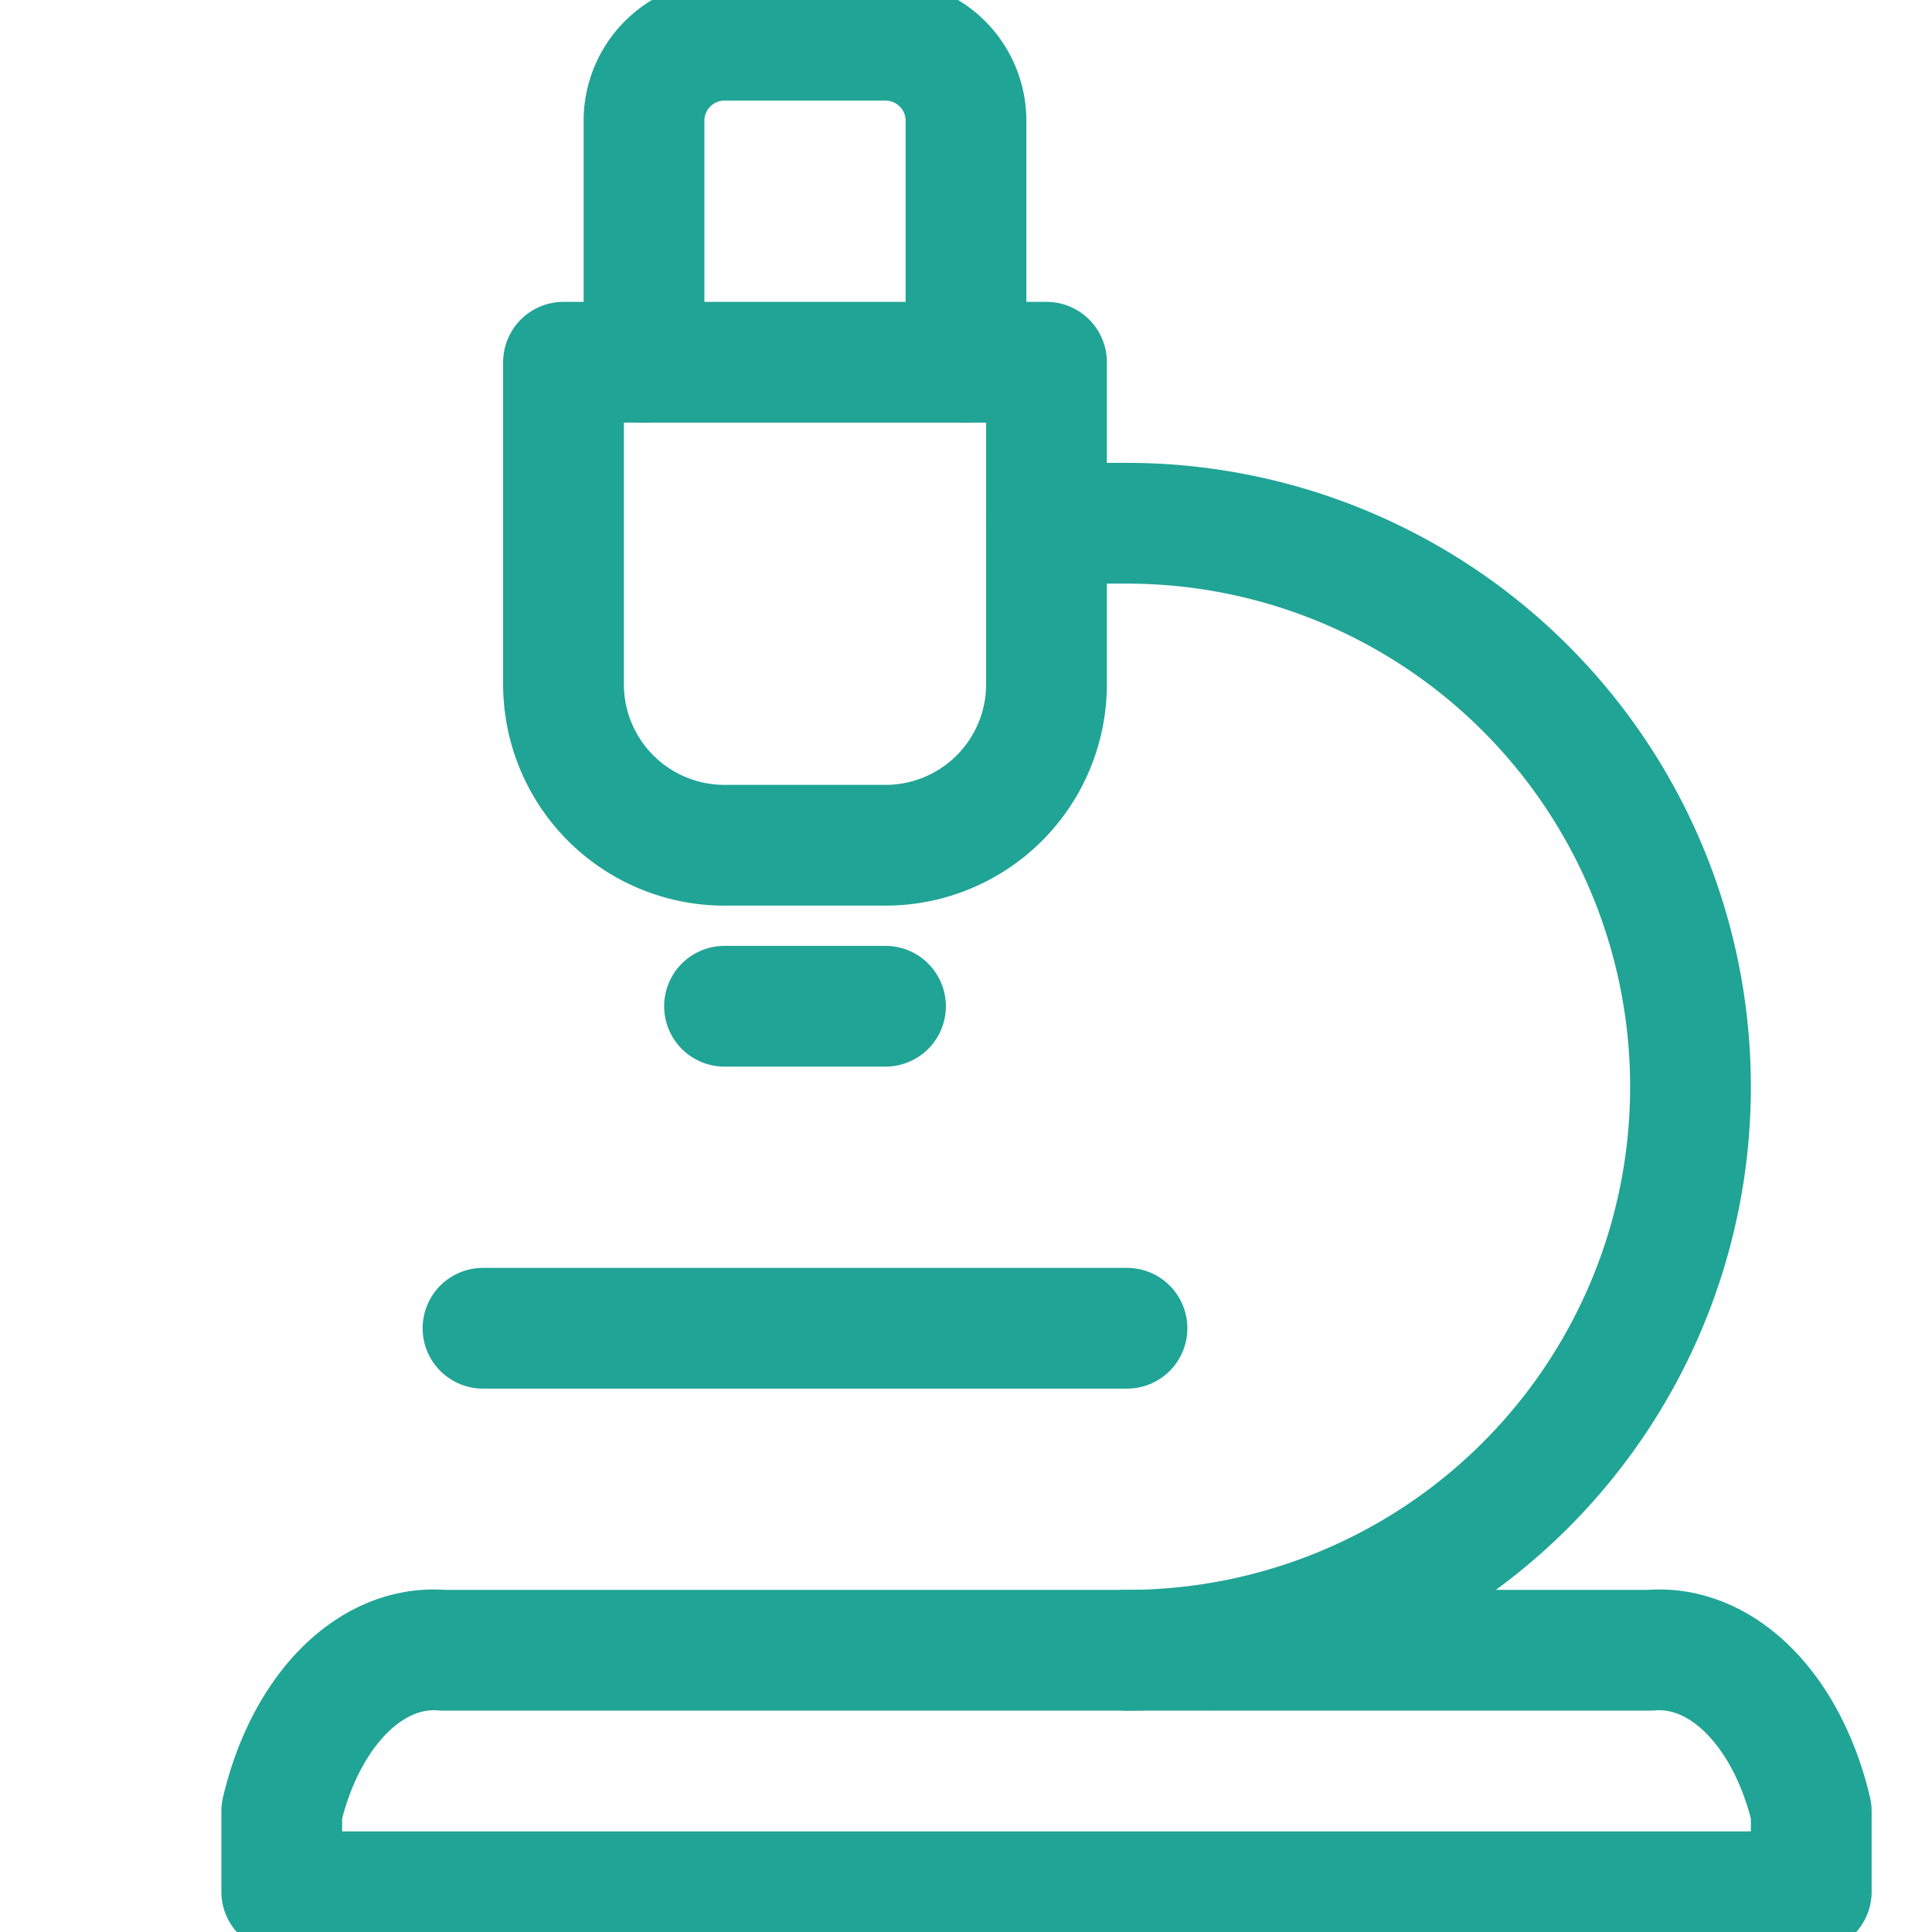 <svg
  xmlns="http://www.w3.org/2000/svg"
  viewBox="0 0 24 24"
  fill="none"
  stroke="#20A496"
  stroke-width="1.5"
  stroke-linecap="round"
  stroke-linejoin="round"
>
  <g transform="translate(0, -1.5)">
    <path d="M6 18h8" />
    <path d="M3.5 24a2 3 0 0 1 2-2h15a2 3 0 0 1 2 2v1H3.5Z" />
    <path d="M14 22a7 7 0 1 0 0-14h-1" />
    <path d="M9 14h2" />
    <path d="M9 12a2 2 0 0 1-2-2V6h6v4a2 2 0 0 1-2 2Z" />
    <path d="M12 6V3a1 1 0 0 0-1-1H9a1 1 0 0 0-1 1v3" />
  </g>
</svg>

